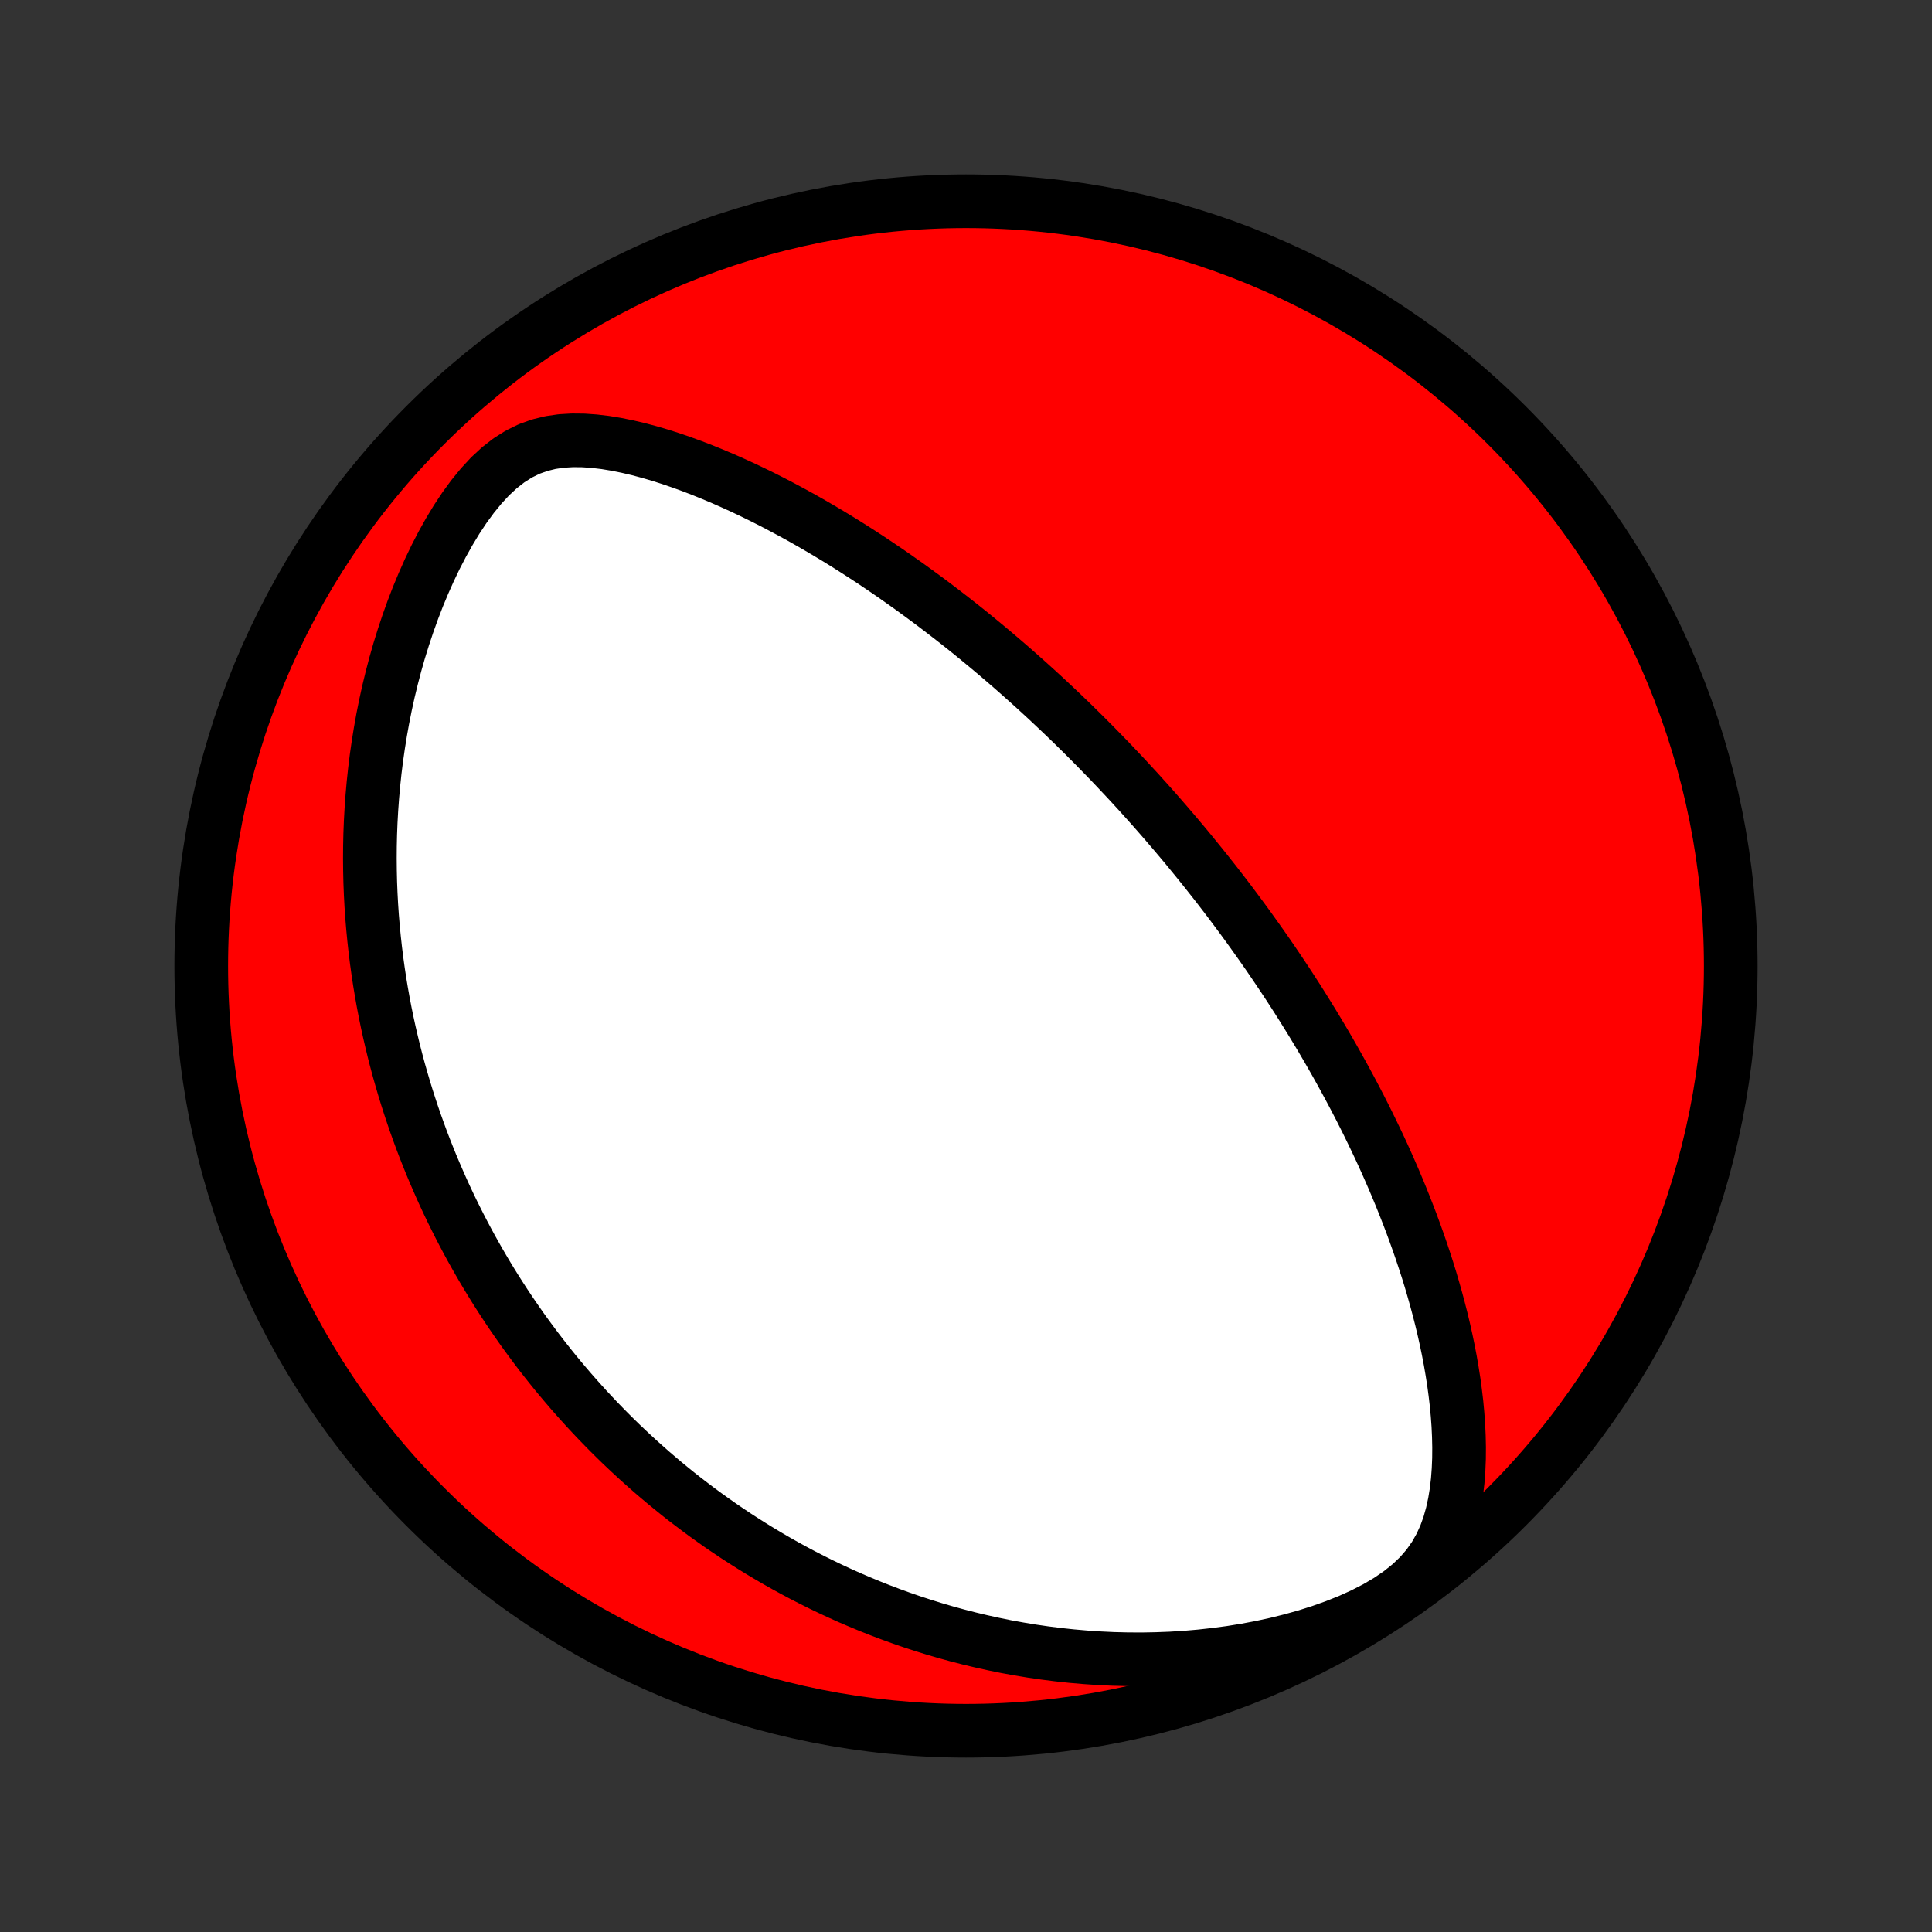 <?xml version="1.0" encoding="utf-8" standalone="no"?>
<!DOCTYPE svg PUBLIC "-//W3C//DTD SVG 1.1//EN"
  "http://www.w3.org/Graphics/SVG/1.1/DTD/svg11.dtd">
<!-- Created with matplotlib (http://matplotlib.org/) -->
<svg height="72pt" version="1.1" viewBox="0 0 72 72" width="72pt" xmlns="http://www.w3.org/2000/svg" xmlns:xlink="http://www.w3.org/1999/xlink">
 <rect x="0" y="0" width="72" height="72" fill="#333333" stroke="none"/>
 <defs>
  <style type="text/css">
*{stroke-linecap:butt;stroke-linejoin:round;}
  </style>
 </defs>
 <g id="figure_1">
  <g id="patch_1">
   <path d="
M0 72
L72 72
L72 0
L0 0
z
" style="fill:none;"/>
  </g>
  <g id="axes_1">
   <g id="PatchCollection_1">
    <defs>
     <path d="
M36 -7.5
C43.558 -7.5 50.808 -10.503 56.153 -15.848
C61.497 -21.192 64.5 -28.442 64.5 -36
C64.5 -43.558 61.497 -50.808 56.153 -56.153
C50.808 -61.497 43.558 -64.5 36 -64.5
C28.442 -64.5 21.192 -61.497 15.848 -56.153
C10.503 -50.808 7.5 -43.558 7.5 -36
C7.5 -28.442 10.503 -21.192 15.848 -15.848
C21.192 -10.503 28.442 -7.5 36 -7.5
z
" id="C0_0_a811fe30f3"/>
     <path d="
M44.302 -40.325
L44.139 -40.522
L43.974 -40.718
L43.809 -40.914
L43.642 -41.109
L43.475 -41.304
L43.306 -41.499
L43.137 -41.693
L42.966 -41.887
L42.794 -42.08
L42.62 -42.273
L42.446 -42.467
L42.269 -42.659
L42.092 -42.852
L41.912 -43.045
L41.731 -43.237
L41.549 -43.43
L41.365 -43.623
L41.179 -43.815
L40.991 -44.008
L40.802 -44.201
L40.61 -44.394
L40.417 -44.588
L40.221 -44.781
L40.024 -44.975
L39.824 -45.169
L39.622 -45.363
L39.417 -45.558
L39.21 -45.753
L39.001 -45.949
L38.789 -46.144
L38.574 -46.341
L38.357 -46.537
L38.136 -46.734
L37.913 -46.932
L37.688 -47.13
L37.458 -47.328
L37.226 -47.527
L36.991 -47.726
L36.752 -47.926
L36.51 -48.126
L36.265 -48.327
L36.016 -48.528
L35.763 -48.729
L35.507 -48.93
L35.246 -49.132
L34.982 -49.334
L34.714 -49.537
L34.442 -49.739
L34.166 -49.941
L33.886 -50.144
L33.601 -50.346
L33.312 -50.549
L33.019 -50.751
L32.721 -50.952
L32.419 -51.154
L32.112 -51.354
L31.801 -51.554
L31.485 -51.753
L31.164 -51.951
L30.838 -52.147
L30.508 -52.342
L30.173 -52.536
L29.833 -52.728
L29.488 -52.917
L29.139 -53.104
L28.785 -53.289
L28.426 -53.471
L28.062 -53.649
L27.695 -53.824
L27.322 -53.994
L26.945 -54.161
L26.564 -54.322
L26.179 -54.478
L25.79 -54.628
L25.397 -54.771
L25.001 -54.907
L24.601 -55.035
L24.198 -55.153
L23.793 -55.261
L23.385 -55.357
L22.975 -55.44
L22.564 -55.508
L22.152 -55.557
L21.741 -55.586
L21.33 -55.59
L20.921 -55.566
L20.516 -55.507
L20.117 -55.409
L19.724 -55.269
L19.341 -55.081
L18.968 -54.846
L18.608 -54.565
L18.261 -54.243
L17.929 -53.883
L17.61 -53.492
L17.306 -53.076
L17.017 -52.639
L16.742 -52.184
L16.481 -51.717
L16.233 -51.238
L16 -50.751
L15.78 -50.257
L15.573 -49.759
L15.38 -49.257
L15.199 -48.752
L15.031 -48.246
L14.874 -47.74
L14.73 -47.234
L14.598 -46.729
L14.476 -46.226
L14.366 -45.725
L14.266 -45.226
L14.177 -44.73
L14.098 -44.238
L14.028 -43.75
L13.968 -43.266
L13.917 -42.785
L13.875 -42.31
L13.841 -41.839
L13.815 -41.373
L13.797 -40.913
L13.787 -40.457
L13.784 -40.007
L13.788 -39.562
L13.798 -39.122
L13.815 -38.688
L13.838 -38.259
L13.867 -37.836
L13.902 -37.418
L13.942 -37.006
L13.987 -36.599
L14.037 -36.198
L14.092 -35.802
L14.151 -35.411
L14.215 -35.026
L14.283 -34.645
L14.355 -34.27
L14.431 -33.9
L14.511 -33.535
L14.595 -33.175
L14.681 -32.819
L14.771 -32.469
L14.864 -32.123
L14.961 -31.782
L15.06 -31.445
L15.162 -31.112
L15.267 -30.784
L15.375 -30.459
L15.485 -30.139
L15.598 -29.823
L15.713 -29.511
L15.831 -29.202
L15.951 -28.898
L16.073 -28.596
L16.198 -28.299
L16.325 -28.005
L16.453 -27.714
L16.584 -27.426
L16.717 -27.142
L16.852 -26.86
L16.99 -26.582
L17.129 -26.306
L17.27 -26.034
L17.413 -25.764
L17.558 -25.497
L17.706 -25.232
L17.855 -24.97
L18.006 -24.71
L18.159 -24.453
L18.314 -24.198
L18.471 -23.945
L18.63 -23.695
L18.791 -23.446
L18.954 -23.2
L19.12 -22.955
L19.287 -22.713
L19.456 -22.472
L19.628 -22.233
L19.802 -21.997
L19.978 -21.761
L20.156 -21.528
L20.337 -21.296
L20.52 -21.065
L20.705 -20.836
L20.893 -20.609
L21.084 -20.383
L21.276 -20.159
L21.472 -19.936
L21.67 -19.714
L21.871 -19.493
L22.075 -19.274
L22.281 -19.056
L22.491 -18.84
L22.703 -18.624
L22.919 -18.41
L23.137 -18.197
L23.359 -17.986
L23.585 -17.775
L23.813 -17.566
L24.046 -17.358
L24.281 -17.15
L24.521 -16.945
L24.764 -16.74
L25.011 -16.537
L25.262 -16.334
L25.517 -16.133
L25.777 -15.934
L26.04 -15.735
L26.308 -15.538
L26.581 -15.343
L26.858 -15.148
L27.14 -14.956
L27.427 -14.764
L27.72 -14.575
L28.017 -14.387
L28.319 -14.201
L28.627 -14.017
L28.94 -13.834
L29.259 -13.654
L29.584 -13.476
L29.915 -13.3
L30.252 -13.127
L30.595 -12.956
L30.944 -12.788
L31.3 -12.623
L31.662 -12.46
L32.032 -12.302
L32.408 -12.146
L32.791 -11.994
L33.181 -11.846
L33.578 -11.702
L33.983 -11.562
L34.395 -11.428
L34.814 -11.297
L35.241 -11.172
L35.675 -11.053
L36.118 -10.939
L36.568 -10.832
L37.025 -10.731
L37.49 -10.636
L37.963 -10.55
L38.444 -10.47
L38.932 -10.399
L39.428 -10.336
L39.931 -10.282
L40.441 -10.238
L40.958 -10.203
L41.481 -10.178
L42.011 -10.165
L42.548 -10.162
L43.09 -10.172
L43.637 -10.193
L44.188 -10.227
L44.744 -10.275
L45.303 -10.337
L45.865 -10.412
L46.428 -10.503
L46.992 -10.609
L47.555 -10.731
L48.115 -10.87
L48.671 -11.025
L49.22 -11.199
L49.759 -11.391
L50.286 -11.601
L50.796 -11.832
L51.284 -12.082
L51.745 -12.353
L52.172 -12.645
L52.562 -12.958
L52.909 -13.29
L53.211 -13.64
L53.469 -14.007
L53.684 -14.386
L53.862 -14.777
L54.006 -15.176
L54.12 -15.581
L54.209 -15.99
L54.277 -16.402
L54.325 -16.816
L54.356 -17.231
L54.373 -17.646
L54.376 -18.06
L54.367 -18.473
L54.348 -18.885
L54.318 -19.294
L54.28 -19.702
L54.232 -20.106
L54.178 -20.508
L54.115 -20.907
L54.047 -21.302
L53.972 -21.693
L53.891 -22.081
L53.805 -22.466
L53.714 -22.846
L53.618 -23.222
L53.518 -23.594
L53.414 -23.962
L53.307 -24.326
L53.196 -24.686
L53.081 -25.041
L52.964 -25.392
L52.844 -25.738
L52.721 -26.08
L52.597 -26.418
L52.469 -26.752
L52.34 -27.081
L52.21 -27.406
L52.077 -27.727
L51.943 -28.044
L51.807 -28.357
L51.671 -28.665
L51.533 -28.97
L51.394 -29.27
L51.253 -29.567
L51.112 -29.86
L50.971 -30.149
L50.828 -30.435
L50.685 -30.717
L50.541 -30.995
L50.396 -31.271
L50.251 -31.542
L50.105 -31.811
L49.959 -32.076
L49.813 -32.338
L49.666 -32.597
L49.519 -32.853
L49.371 -33.107
L49.224 -33.357
L49.075 -33.605
L48.927 -33.85
L48.778 -34.092
L48.629 -34.332
L48.48 -34.57
L48.331 -34.805
L48.181 -35.038
L48.031 -35.269
L47.88 -35.498
L47.729 -35.724
L47.578 -35.949
L47.427 -36.172
L47.276 -36.393
L47.123 -36.612
L46.971 -36.829
L46.818 -37.045
L46.665 -37.259
L46.512 -37.472
L46.358 -37.683
L46.203 -37.893
L46.048 -38.102
L45.893 -38.309
L45.737 -38.515
L45.58 -38.72
L45.423 -38.924
L45.265 -39.127
L45.106 -39.328
L44.947 -39.529
L44.787 -39.729
L44.626 -39.928
z
" id="C0_1_b86e99104e"/>
    </defs>
    <g clip-path="url(#p1bffca34e9)">
     <use style="fill:#ff0000;stroke:#000000;stroke-width:2.0;" x="0.0" xlink:href="#C0_0_a811fe30f3" y="72.0"/>
    </g>
    <g clip-path="url(#p1bffca34e9)">
     <use style="fill:#ffffff;stroke:#000000;stroke-width:2.0;" x="0.0" xlink:href="#C0_1_b86e99104e" y="72.0"/>
    </g>
   </g>
  </g>
 </g>
 <defs>
  <clipPath id="p1bffca34e9">
   <rect height="72.0" width="72.0" x="0.0" y="0.0"/>
  </clipPath>
 </defs>
</svg>
